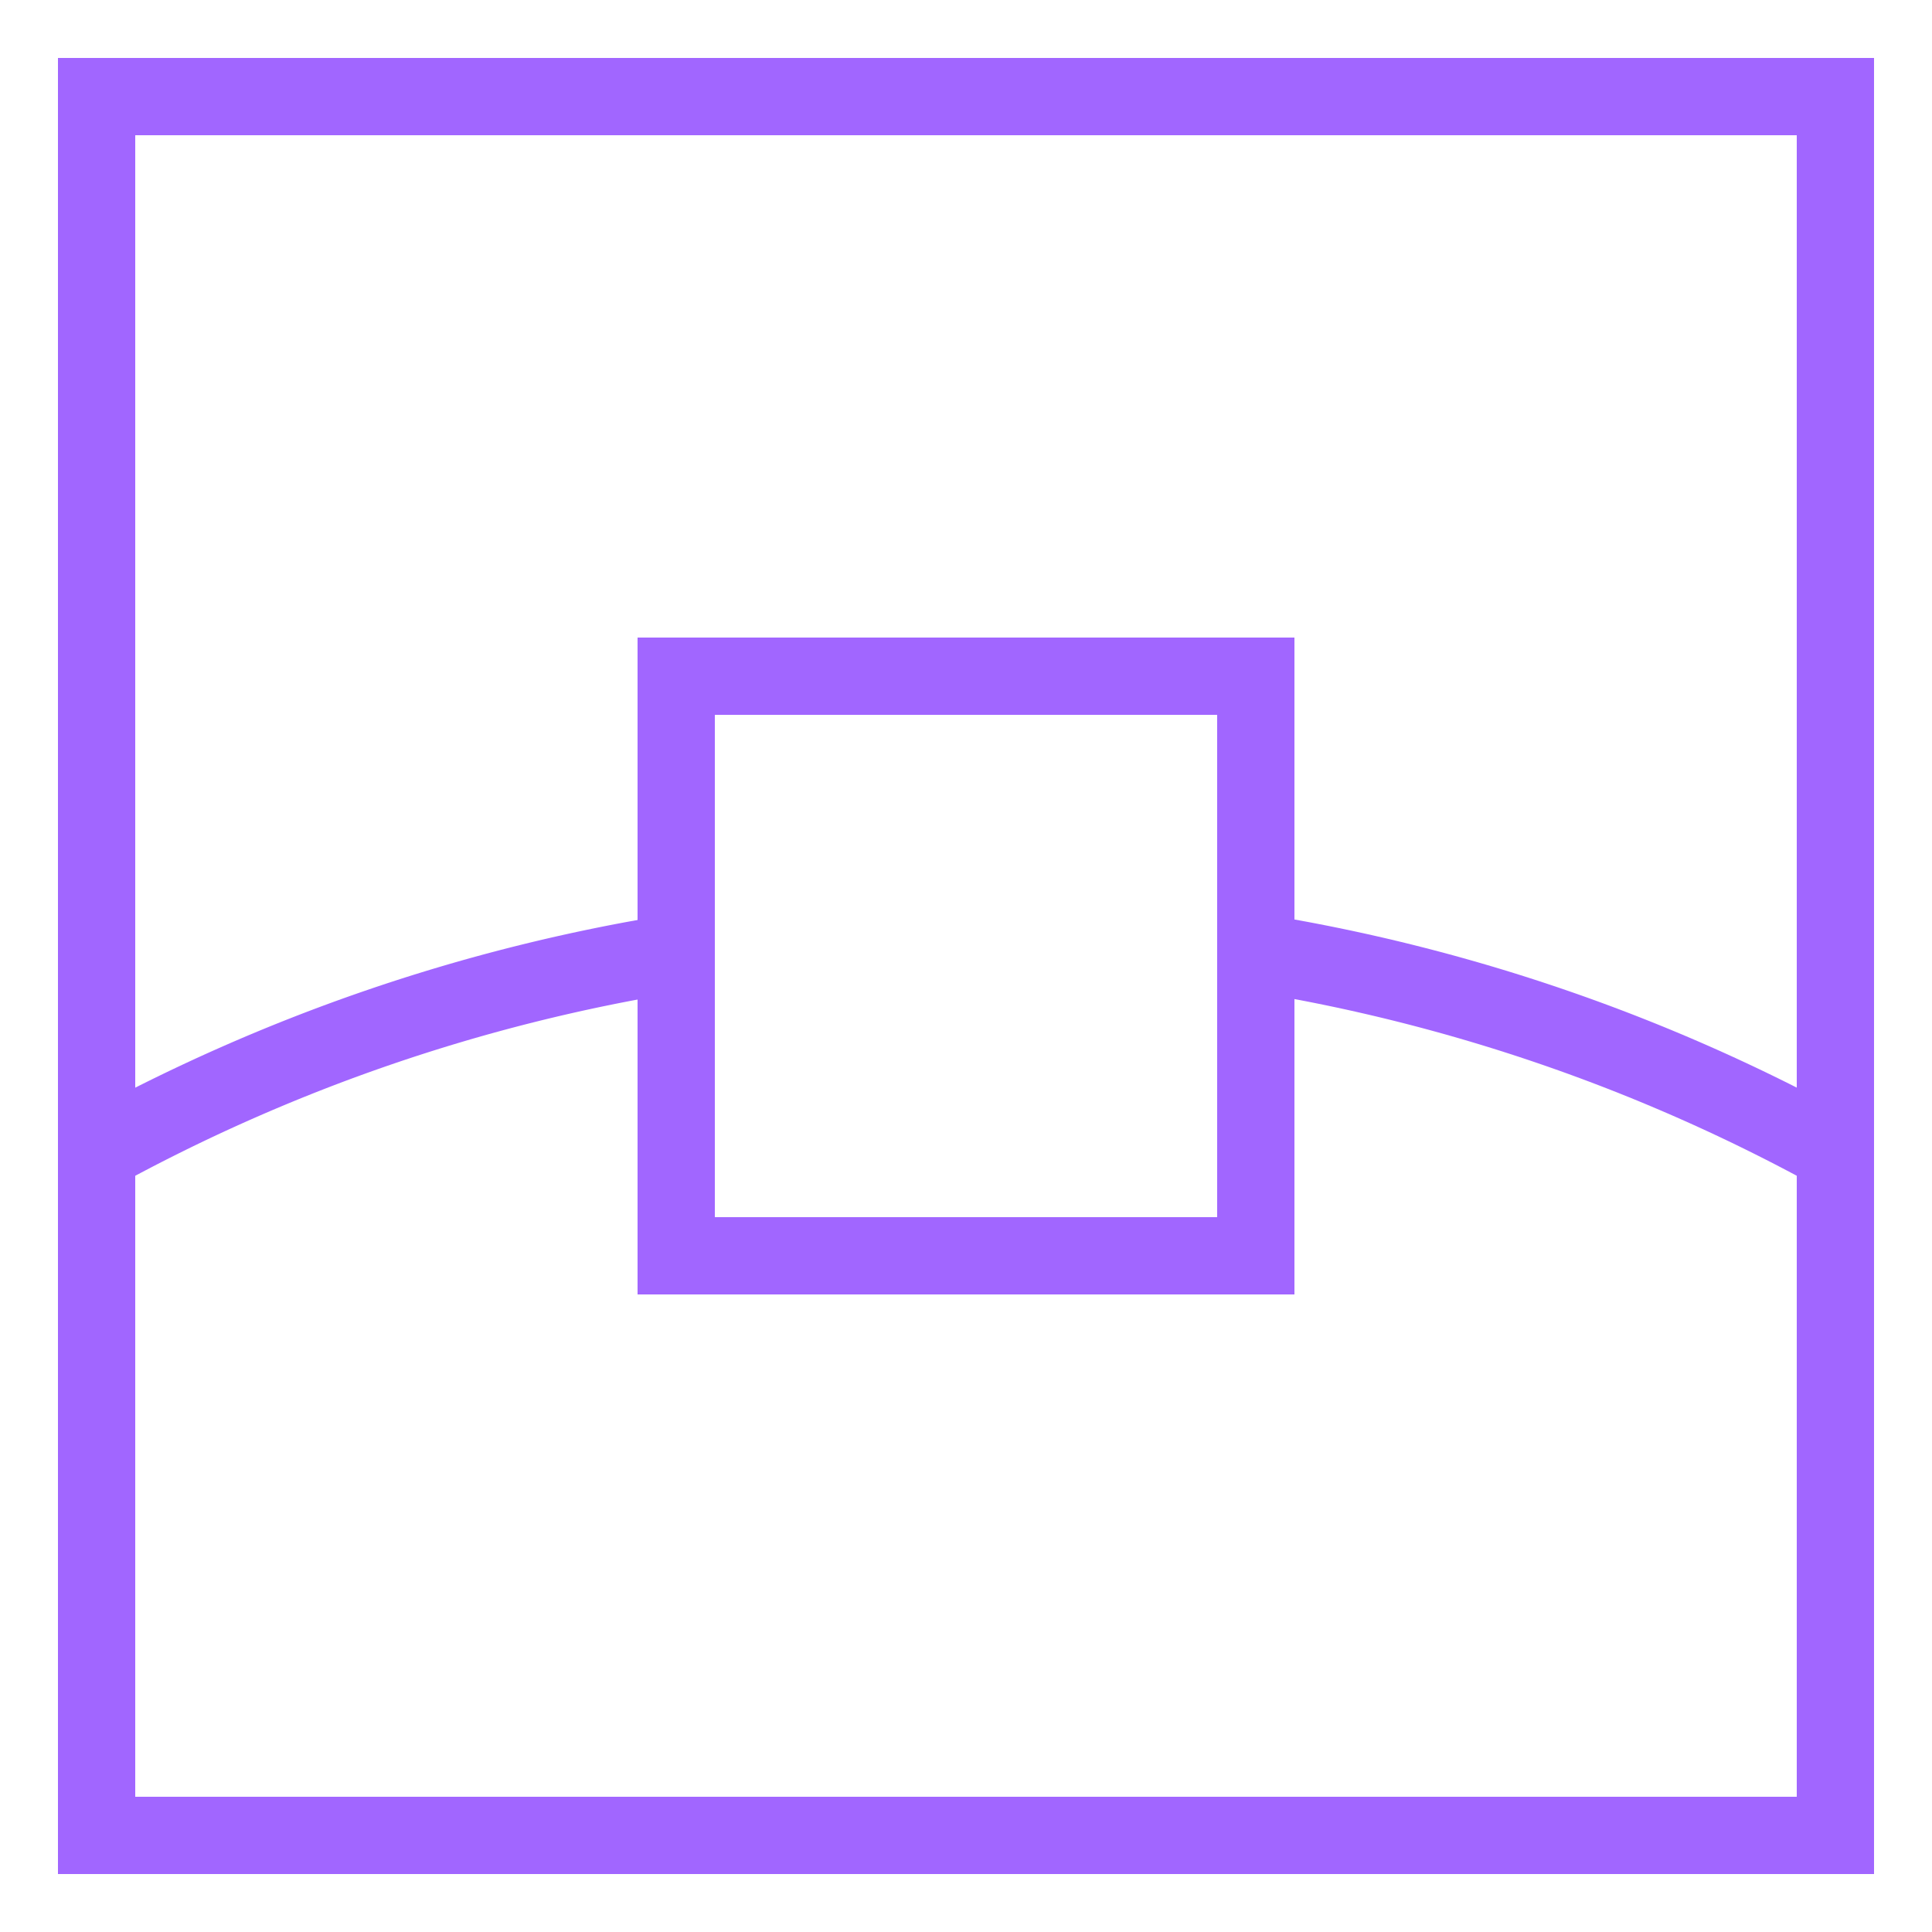 <svg xmlns="http://www.w3.org/2000/svg" viewBox="0 0 50 50"><defs><style>.cls-1{fill:#a166ff;}</style></defs><title>Amazon-CloudFront_Edge-Location_dark-bg</title><g id="Working"><path class="cls-1" d="M48.5,48.5H1.5V1.5h47Zm-45-2h43V3.5H3.5Z"/><path class="cls-1" d="M33.5,33.5h-17v-17h17Zm-15-2h13v-13h-13Z"/><path class="cls-1" d="M47,30.7a45.38,45.38,0,0,0-14.68-5.05l.32-2A47.4,47.4,0,0,1,48,28.94Z"/><path class="cls-1" d="M3,30.7,2,28.94a47.4,47.4,0,0,1,15.32-5.27l.32,2A45.38,45.38,0,0,0,3,30.7Z"/></g></svg>